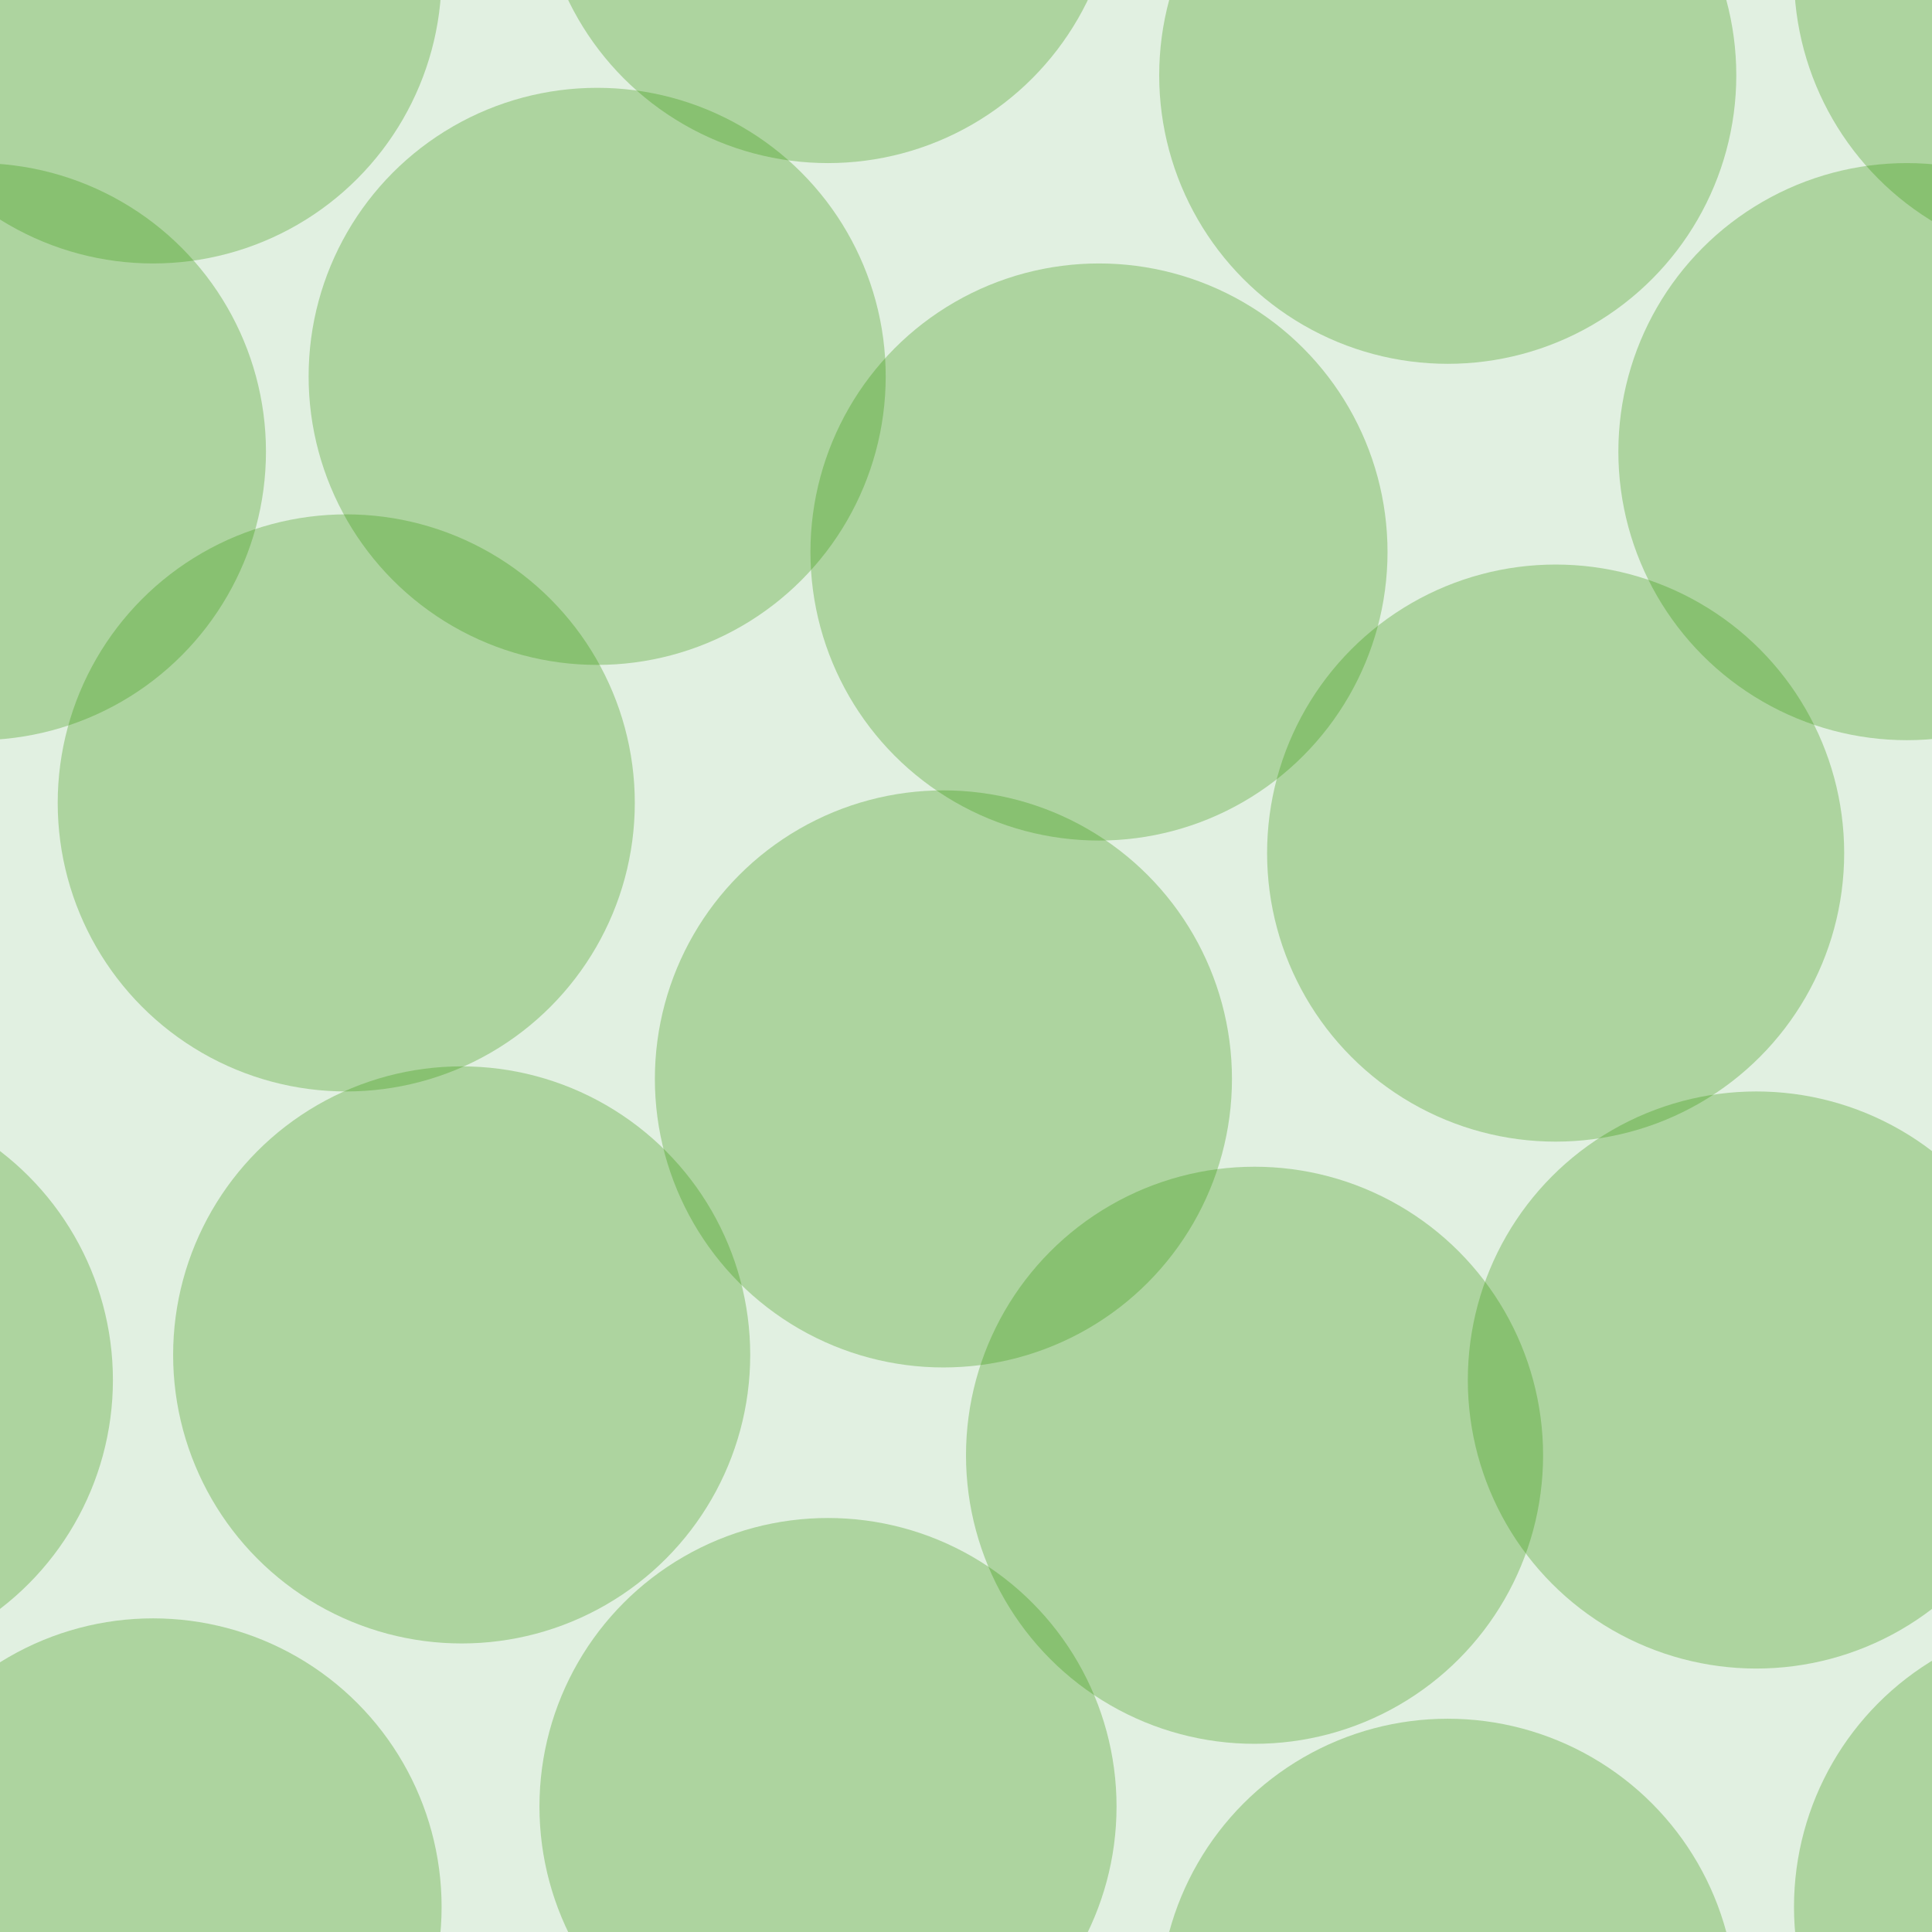<svg xmlns="http://www.w3.org/2000/svg" width="77" height="77" viewBox="0 0 77 77"><g transform="translate(0-975)" color-rendering="auto" color-interpolation-filters="linearRGB" shape-rendering="auto" image-rendering="auto" fill-rule="evenodd" color-interpolation="sRGB" color="#000000"><path mix-blend-mode="normal" solid-color="#000000" fill-opacity=".12" isolation="auto" solid-opacity="1" fill="#008000" d="m0 975h77v77h-77z"/><g fill="#359505" fill-opacity=".3"><circle cx="18.4" cy="1029" r="11.5"/><circle cx="50" cy="1033" r="11.5"/><circle cx="13.8" cy="1007" r="11.5"/><circle cx="37.6" cy="1018" r="11.5"/><circle cx="43.8" cy="997" r="11.5"/><circle cx="62" cy="1009" r="11.5"/><circle cx="23.8" cy="990" r="11.5"/><circle cx="-.9" cy="993" r="11.5"/><circle cx="76" cy="993" r="11.5"/><circle cx="57.7" cy="978" r="11.5"/><circle cx="57.7" cy="1055" r="11.5"/><circle cx="6.1" cy="1051" r="11.5"/><circle cx="6.1" cy="974" r="11.5"/><circle cx="70" cy="1030" r="11.5"/><circle cx="-7" cy="1030" r="11.5"/><circle cx="33" cy="1047" r="11.5"/><circle cx="33" cy="970" r="11.5"/><circle cx="83" cy="1051" r="11.5"/><circle cx="83" cy="974" r="11.5"/></g></g></svg>